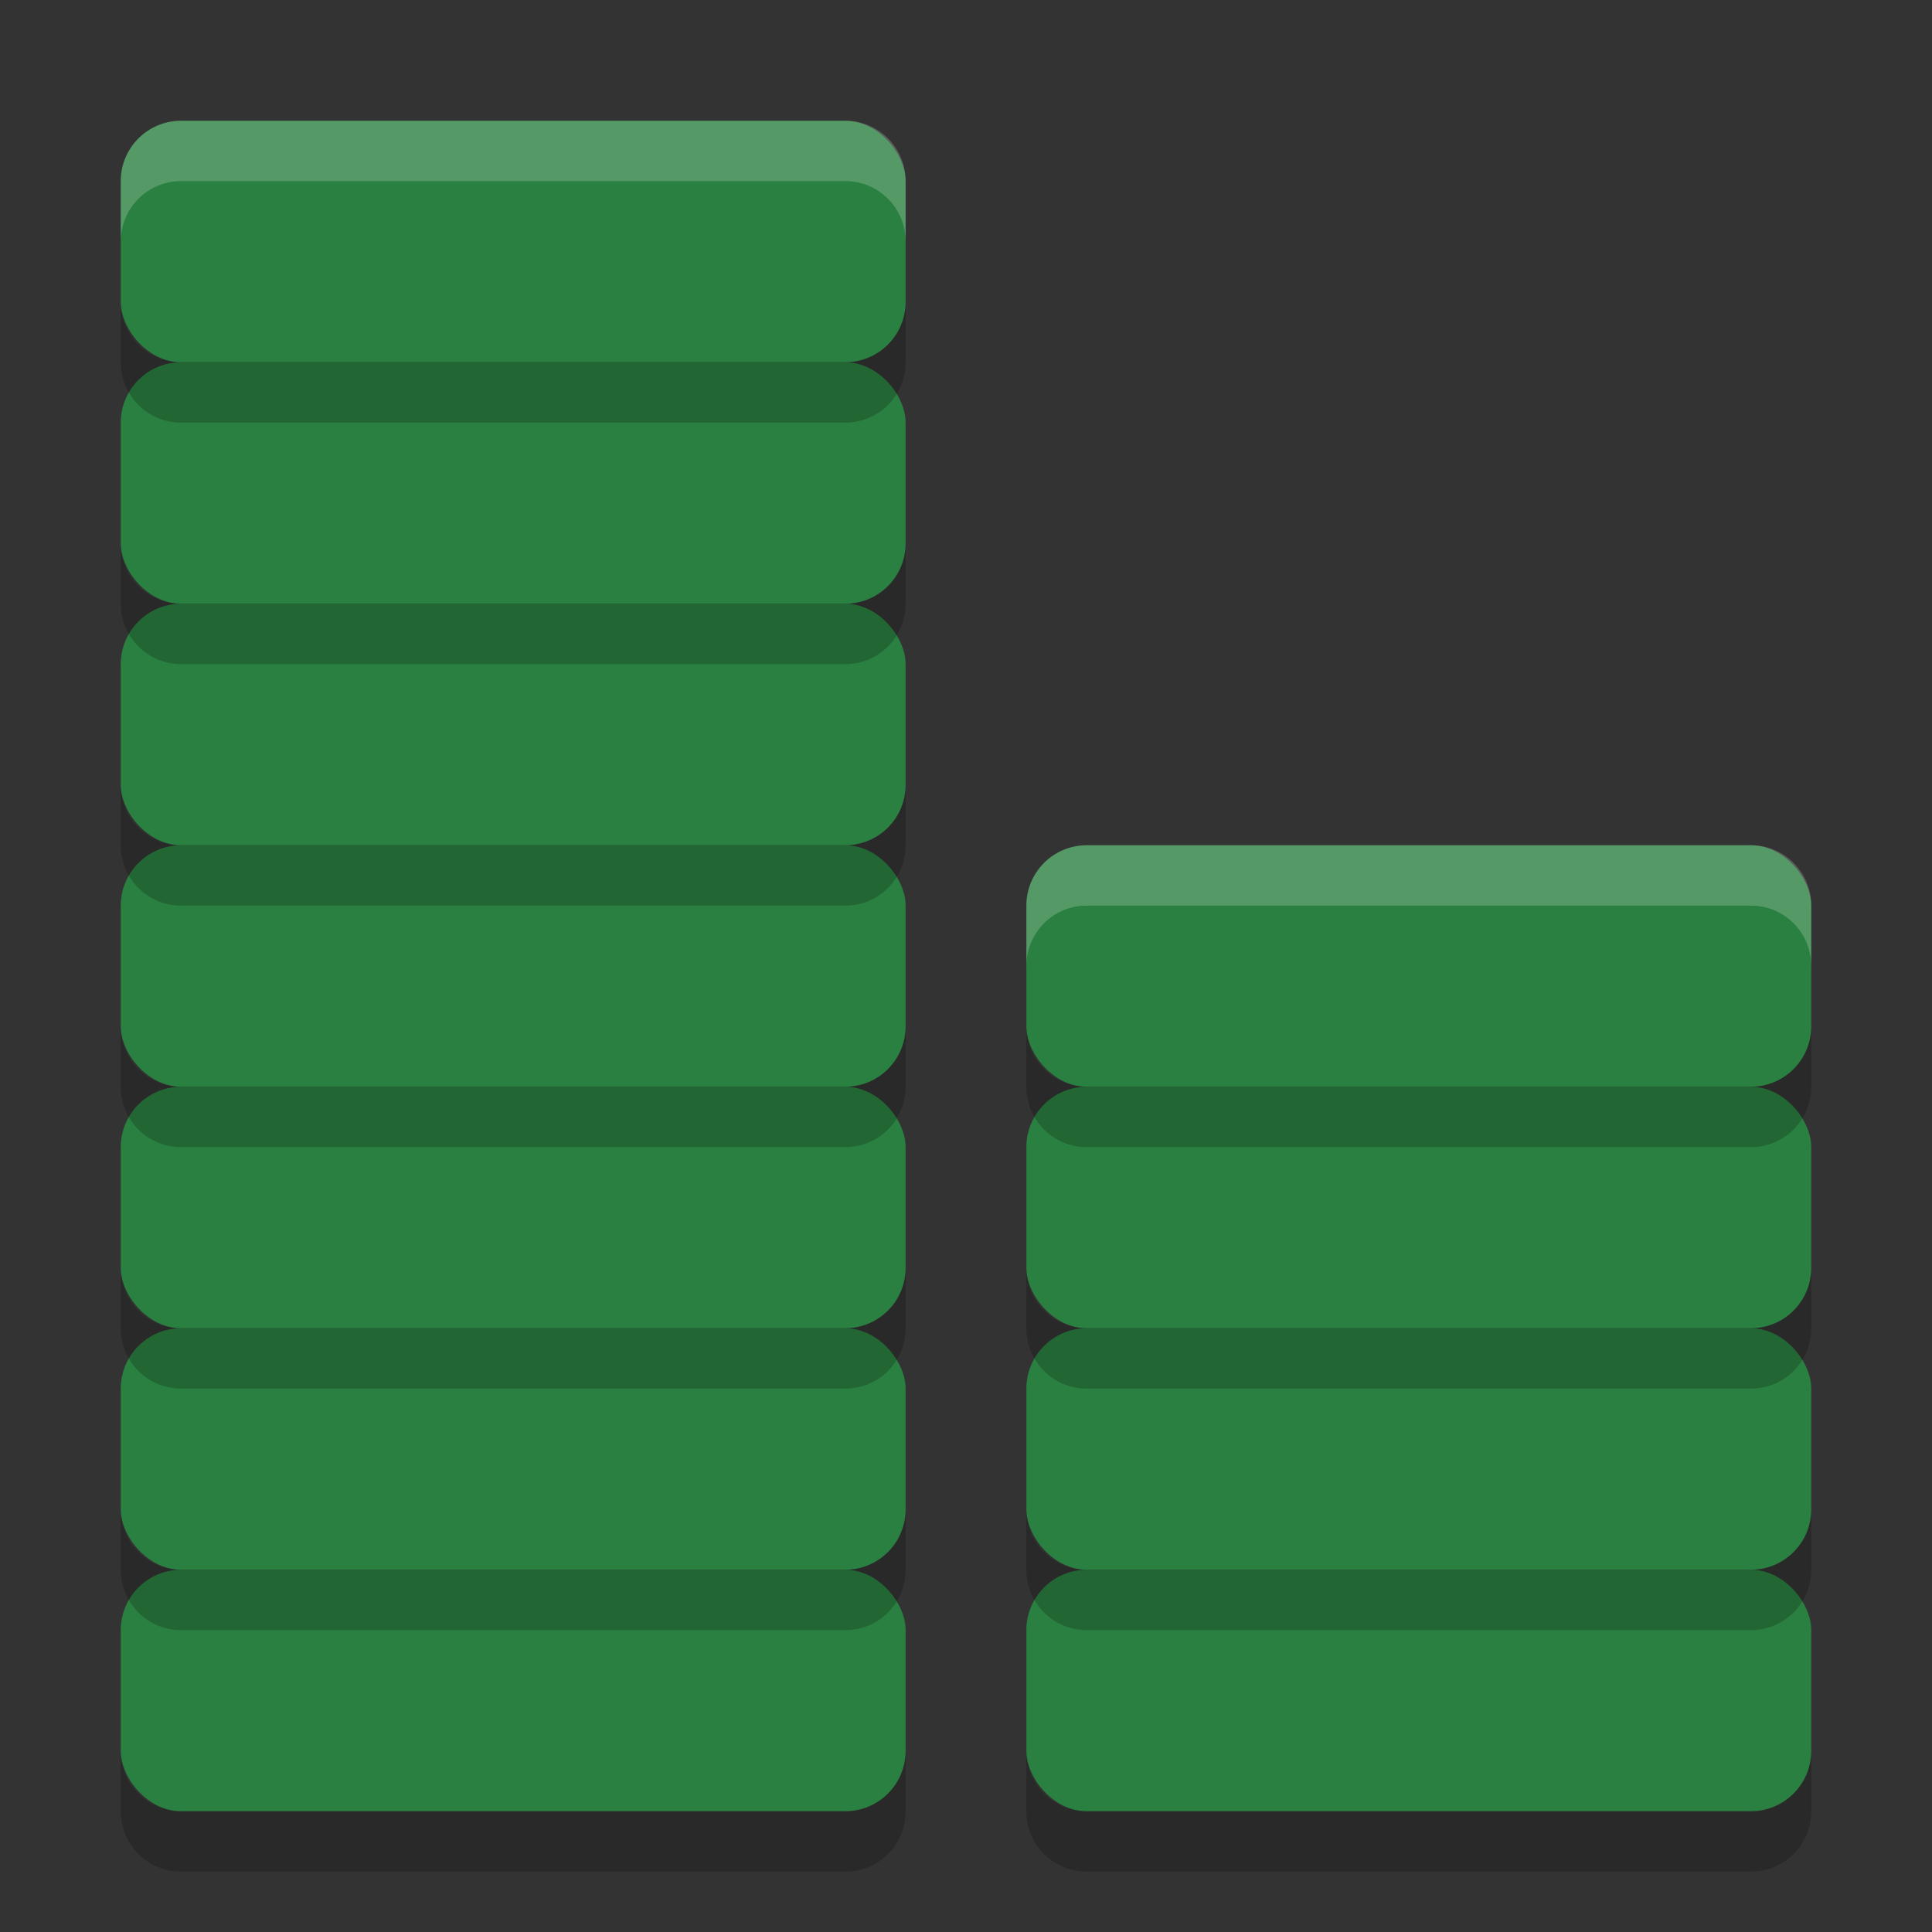 <?xml version="1.0" encoding="UTF-8" standalone="no"?>
<svg
   xmlns:dc="http://purl.org/dc/elements/1.1/"
   xmlns:cc="http://creativecommons.org/ns#"
   xmlns:rdf="http://www.w3.org/1999/02/22-rdf-syntax-ns#"
   xmlns:svg="http://www.w3.org/2000/svg"
   xmlns="http://www.w3.org/2000/svg"
   xmlns:sodipodi="http://sodipodi.sourceforge.net/DTD/sodipodi-0.dtd"
   xmlns:inkscape="http://www.inkscape.org/namespaces/inkscape"
   width="32"
   height="32"
   version="1"
   id="svg50"
   sodipodi:docname="budget.svg"
   inkscape:version="0.92.5 (2060ec1f9f, 2020-04-08)">
  <rect width="100%" height="100%" fill="#333333" stroke="none"/>
  <defs
     id="defs54" />
  <sodipodi:namedview
     pagecolor="#fefefe"
     bordercolor="#33994e"
     borderopacity="1"
     objecttolerance="10"
     gridtolerance="10"
     guidetolerance="10"
     inkscape:pageopacity="0"
     inkscape:pageshadow="2"
     inkscape:window-width="783"
     inkscape:window-height="480"
     id="namedview52"
     showgrid="false"
     inkscape:zoom="5.2149125"
     inkscape:cx="6.3889019"
     inkscape:cy="15.536695"
     inkscape:window-x="0"
     inkscape:window-y="28"
     inkscape:window-maximized="0"
     inkscape:current-layer="svg50" />
  <rect
     style="fill:#2a8041;fill-opacity:1"
     width="13"
     height="4"
     x="2"
     y="26"
     rx="1"
     ry="1"
     id="rect2" />
  <rect
     style="fill:#2a8041;fill-opacity:1"
     width="13"
     height="4"
     x="2"
     y="22"
     rx="1"
     ry="1"
     id="rect4" />
  <rect
     style="fill:#2a8041;fill-opacity:1"
     width="13"
     height="4"
     x="2"
     y="18"
     rx="1"
     ry="1"
     id="rect6" />
  <rect
     style="fill:#2a8041;fill-opacity:1"
     width="13"
     height="4"
     x="2"
     y="14"
     rx="1"
     ry="1"
     id="rect8" />
  <rect
     style="fill:#2a8041;fill-opacity:1"
     width="13"
     height="4"
     x="2"
     y="10"
     rx="1"
     ry="1"
     id="rect10" />
  <rect
     style="fill:#2a8041;fill-opacity:1"
     width="13"
     height="4"
     x="2"
     y="6"
     rx="1"
     ry="1"
     id="rect12" />
  <rect
     style="fill:#2a8041;fill-opacity:1"
     width="13"
     height="4"
     x="2"
     y="2"
     rx="1"
     ry="1"
     id="rect14" />
  <rect
     style="fill:#2a8041;fill-opacity:1"
     width="13"
     height="4"
     x="17"
     y="26"
     rx="1"
     ry="1"
     id="rect16" />
  <rect
     style="fill:#2a8041;fill-opacity:1"
     width="13"
     height="4"
     x="17"
     y="22"
     rx="1"
     ry="1"
     id="rect18" />
  <rect
     style="fill:#2a8041;fill-opacity:1"
     width="13"
     height="4"
     x="17"
     y="18"
     rx="1"
     ry="1"
     id="rect20" />
  <rect
     style="fill:#2a8041;fill-opacity:1"
     width="13"
     height="4"
     x="17"
     y="14"
     rx="1"
     ry="1"
     id="rect22" />
  <path
     style="opacity:0.2"
     d="m 2,5 v 1 c 0,0.554 0.446,1 1,1 h 11 c 0.554,0 1,-0.446 1,-1 V 5 c 0,0.554 -0.446,1 -1,1 H 3 C 2.446,6 2,5.554 2,5 Z"
     id="path24" />
  <path
     style="opacity:0.2"
     d="m 2,9 v 1 c 0,0.554 0.446,1 1,1 h 11 c 0.554,0 1,-0.446 1,-1 V 9 c 0,0.554 -0.446,1 -1,1 H 3 C 2.446,10 2,9.554 2,9 Z"
     id="path26" />
  <path
     style="opacity:0.2"
     d="m 2,13 v 1 c 0,0.554 0.446,1 1,1 h 11 c 0.554,0 1,-0.446 1,-1 v -1 c 0,0.554 -0.446,1 -1,1 H 3 C 2.446,14 2,13.554 2,13 Z"
     id="path28" />
  <path
     style="opacity:0.2"
     d="m 2,17 v 1 c 0,0.554 0.446,1 1,1 h 11 c 0.554,0 1,-0.446 1,-1 v -1 c 0,0.554 -0.446,1 -1,1 H 3 C 2.446,18 2,17.554 2,17 Z"
     id="path30" />
  <path
     style="opacity:0.2"
     d="m 2,21 v 1 c 0,0.554 0.446,1 1,1 h 11 c 0.554,0 1,-0.446 1,-1 v -1 c 0,0.554 -0.446,1 -1,1 H 3 C 2.446,22 2,21.554 2,21 Z"
     id="path32" />
  <path
     style="opacity:0.2"
     d="m 2,25 v 1 c 0,0.554 0.446,1 1,1 h 11 c 0.554,0 1,-0.446 1,-1 v -1 c 0,0.554 -0.446,1 -1,1 H 3 C 2.446,26 2,25.554 2,25 Z"
     id="path34" />
  <path
     style="opacity:0.2"
     d="m 2,29 v 1 c 0,0.554 0.446,1 1,1 h 11 c 0.554,0 1,-0.446 1,-1 v -1 c 0,0.554 -0.446,1 -1,1 H 3 C 2.446,30 2,29.554 2,29 Z"
     id="path36" />
  <path
     style="opacity:0.2"
     d="m 17,17 v 1 c 0,0.554 0.446,1 1,1 h 11 c 0.554,0 1,-0.446 1,-1 v -1 c 0,0.554 -0.446,1 -1,1 H 18 c -0.554,0 -1,-0.446 -1,-1 z"
     id="path38" />
  <path
     style="opacity:0.2"
     d="m 17,21 v 1 c 0,0.554 0.446,1 1,1 h 11 c 0.554,0 1,-0.446 1,-1 v -1 c 0,0.554 -0.446,1 -1,1 H 18 c -0.554,0 -1,-0.446 -1,-1 z"
     id="path40" />
  <path
     style="opacity:0.2"
     d="m 17,25 v 1 c 0,0.554 0.446,1 1,1 h 11 c 0.554,0 1,-0.446 1,-1 v -1 c 0,0.554 -0.446,1 -1,1 H 18 c -0.554,0 -1,-0.446 -1,-1 z"
     id="path42" />
  <path
     style="opacity:0.2"
     d="m 17,29 v 1 c 0,0.554 0.446,1 1,1 h 11 c 0.554,0 1,-0.446 1,-1 v -1 c 0,0.554 -0.446,1 -1,1 H 18 c -0.554,0 -1,-0.446 -1,-1 z"
     id="path44" />
  <path
     style="opacity:0.2;fill:#fefefe"
     d="M 3 2 C 2.446 2 2 2.446 2 3 L 2 4 C 2 3.446 2.446 3 3 3 L 14 3 C 14.554 3 15 3.446 15 4 L 15 3 C 15 2.446 14.554 2 14 2 L 3 2 z"
     id="path46" />
  <path
     style="opacity:0.2;fill:#fefefe"
     d="m 18,14 c -0.554,0 -1,0.446 -1,1 v 1 c 0,-0.554 0.446,-1 1,-1 h 11 c 0.554,0 1,0.446 1,1 v -1 c 0,-0.554 -0.446,-1 -1,-1 z"
     id="path48" />
</svg>
